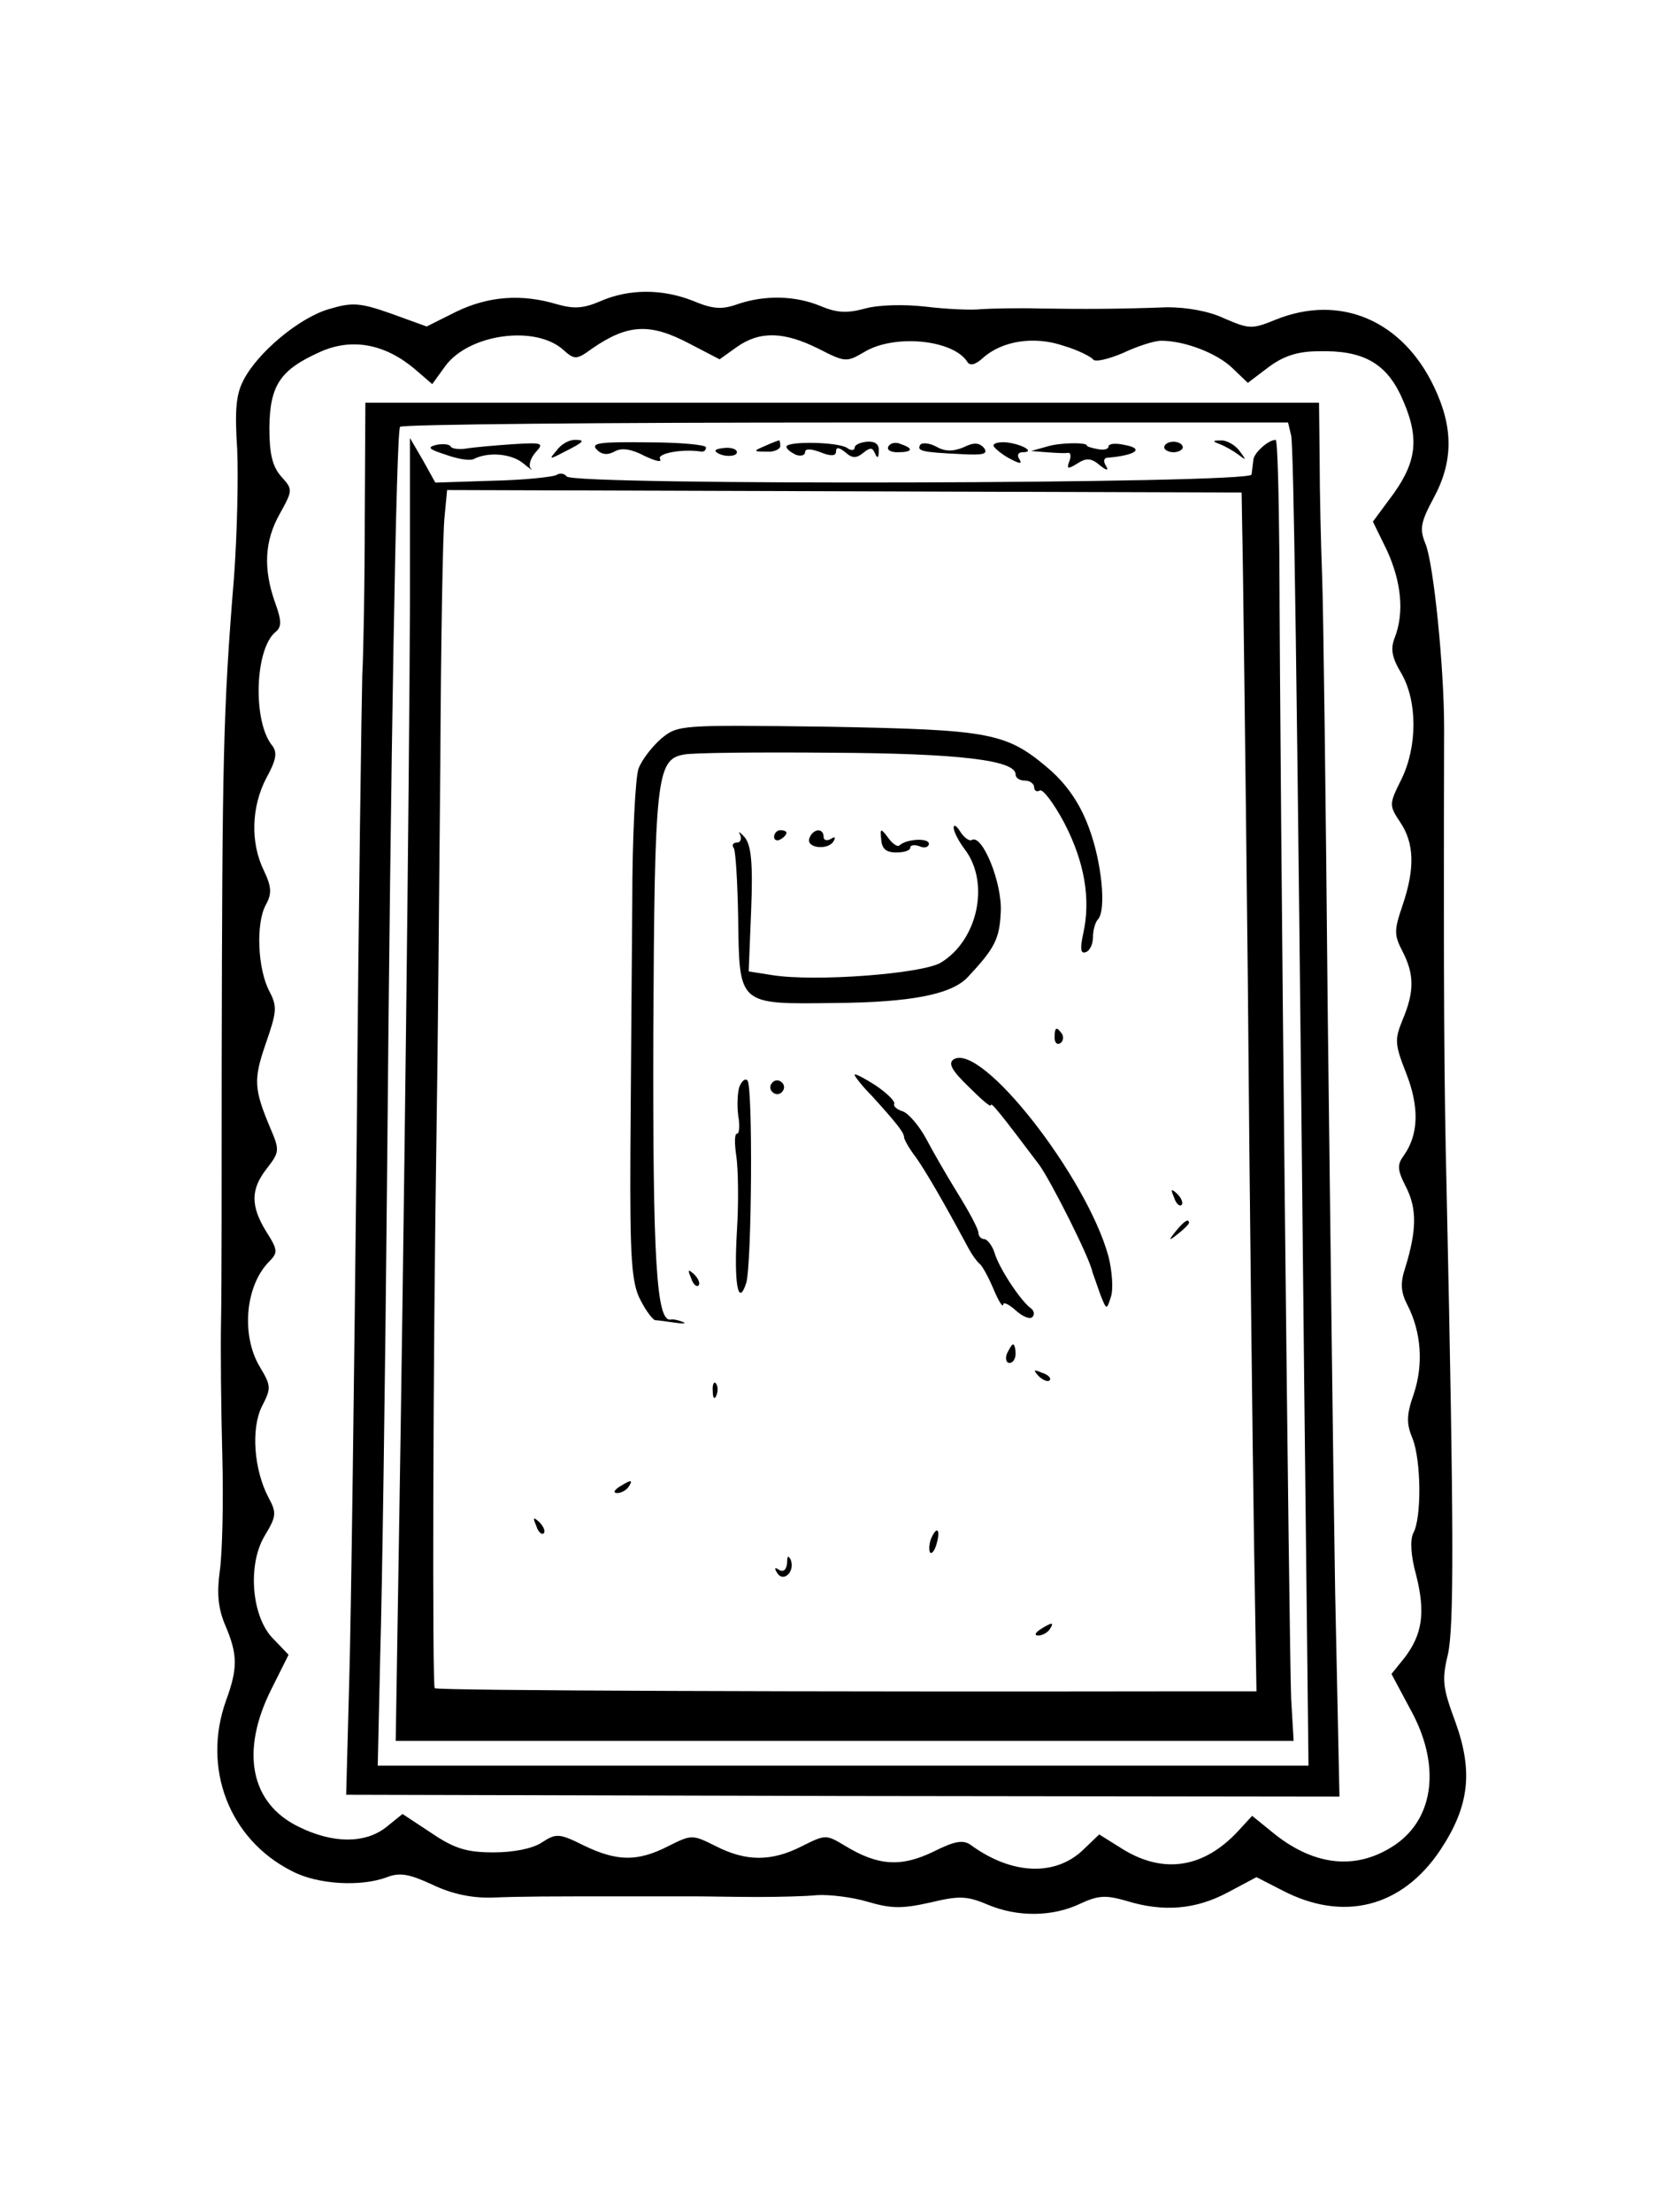 <?xml version="1.0" standalone="no"?>
<!DOCTYPE svg PUBLIC "-//W3C//DTD SVG 20010904//EN"
 "http://www.w3.org/TR/2001/REC-SVG-20010904/DTD/svg10.dtd">
<svg version="1.0" xmlns="http://www.w3.org/2000/svg"
 width="270pt" height="357pt" viewBox="0 0 270 357"
 preserveAspectRatio="xMidYMid meet">
<g transform="translate(0,357) scale(0.1,-0.1)"
fill="#000000" stroke="none">
<path d="M970 3084 c-28 -12 -43 -13 -71 -5 -57 17 -110 13 -162 -12 l-48 -24
-58 21 c-51 18 -63 18 -100 7 -48 -14 -115 -70 -138 -115 -12 -23 -14 -49 -10
-111 2 -44 0 -136 -5 -205 -18 -220 -19 -297 -20 -785 0 -181 0 -368 -1 -415
-1 -47 0 -146 2 -220 2 -74 0 -158 -4 -185 -5 -37 -3 -61 9 -89 20 -47 20 -69
1 -121 -39 -109 5 -224 106 -275 41 -22 112 -26 154 -10 21 8 36 5 73 -12 31
-15 64 -22 97 -21 49 2 90 2 220 2 36 0 83 0 105 0 22 0 68 -1 103 -1 34 0 78
1 97 3 19 1 56 -3 82 -11 38 -11 55 -11 100 -1 46 11 59 11 92 -3 49 -21 106
-20 150 1 30 14 42 14 74 5 61 -19 113 -14 164 13 l47 25 41 -21 c99 -52 194
-28 256 65 47 71 53 127 24 207 -20 54 -22 67 -12 108 10 44 10 195 -2 751 -4
166 -5 315 -4 745 0 98 -17 265 -30 297 -10 24 -8 35 13 74 32 59 32 114 1
179 -51 108 -152 151 -256 109 -39 -16 -43 -15 -83 2 -25 12 -61 18 -92 18
-80 -3 -136 -3 -205 -2 -36 1 -78 0 -95 -1 -16 -2 -57 0 -90 4 -35 4 -76 3
-98 -3 -29 -8 -46 -7 -72 4 -41 17 -90 18 -134 3 -25 -9 -40 -8 -71 5 -50 20
-104 20 -150 0z m144 -69 l48 -25 28 20 c37 26 76 25 132 -3 43 -22 45 -22 74
-5 48 29 143 20 166 -16 4 -7 13 -5 25 6 31 28 83 36 130 20 24 -7 45 -18 48
-22 3 -5 24 0 48 10 23 11 51 20 62 20 38 0 90 -20 115 -44 l25 -24 33 25 c24
18 47 26 81 26 70 2 107 -18 132 -69 31 -66 29 -105 -10 -160 l-34 -46 23 -47
c23 -51 28 -100 12 -141 -7 -18 -4 -32 11 -57 26 -45 26 -118 0 -171 -20 -40
-20 -42 -2 -69 23 -34 24 -75 4 -134 -14 -41 -14 -48 0 -75 19 -37 19 -65 0
-110 -13 -32 -13 -39 6 -87 21 -54 20 -98 -4 -132 -11 -15 -11 -23 4 -52 17
-34 17 -69 -2 -130 -8 -24 -7 -39 4 -60 22 -43 26 -95 10 -143 -12 -34 -12
-48 -2 -72 14 -35 15 -129 1 -153 -5 -11 -4 -36 5 -68 15 -60 10 -95 -19 -133
l-21 -26 31 -58 c48 -87 39 -173 -24 -217 -61 -42 -129 -36 -195 16 l-37 30
-23 -25 c-55 -59 -119 -69 -184 -30 l-40 25 -26 -25 c-45 -43 -115 -40 -180 7
-13 10 -26 8 -62 -10 -52 -25 -89 -23 -143 10 -30 18 -31 18 -69 -1 -49 -25
-90 -25 -139 0 -38 19 -39 19 -77 0 -49 -25 -82 -25 -136 1 -40 20 -45 20 -68
5 -15 -10 -46 -16 -78 -16 -43 0 -63 6 -100 31 l-47 31 -26 -21 c-34 -27 -86
-27 -141 0 -79 38 -95 122 -45 222 l28 56 -24 25 c-36 35 -43 121 -14 168 18
30 19 36 6 60 -24 45 -29 112 -11 148 15 29 15 33 -3 63 -31 51 -24 131 14
170 15 15 15 19 -4 49 -26 42 -25 69 1 102 20 26 21 29 6 64 -27 64 -28 79 -8
137 18 52 19 60 6 85 -19 36 -22 109 -6 139 10 18 10 29 -3 56 -22 45 -20 103
4 149 16 29 18 41 10 52 -32 38 -29 156 5 184 10 8 10 18 -1 48 -19 54 -17 99
8 143 21 38 21 39 2 60 -14 16 -19 36 -19 79 1 68 17 93 82 122 51 23 104 13
152 -27 l29 -25 21 29 c38 52 146 67 191 26 18 -16 21 -16 47 3 57 39 93 41
157 7z"/>
<path d="M589 2733 c0 -104 -2 -217 -4 -253 -1 -36 -6 -373 -9 -750 -4 -377
-9 -769 -12 -871 l-5 -186 802 -2 802 -1 -7 332 c-3 183 -8 605 -12 938 -3
333 -7 648 -9 700 -2 52 -4 137 -4 188 l-1 92 -770 0 -770 0 -1 -187z m1496
134 c4 -22 9 -339 21 -1524 l7 -623 -752 0 -751 0 4 178 c3 97 8 443 11 767 6
698 15 1207 21 1216 2 4 325 7 719 7 l715 0 5 -21z"/>
<path d="M662 2599 c-1 -293 -10 -1045 -18 -1527 l-5 -312 725 0 725 0 -4 68
c-3 64 -18 1457 -19 1844 -1 104 -3 188 -6 188 -12 0 -35 -21 -36 -32 -1 -7
-2 -18 -3 -24 -1 -15 -1098 -18 -1106 -3 -4 5 -11 6 -17 2 -7 -3 -53 -8 -103
-9 l-92 -3 -20 36 -21 36 0 -264z m1344 116 c1 -33 5 -359 9 -725 3 -366 8
-774 10 -907 l4 -243 -102 0 c-623 -1 -1221 1 -1225 5 -4 4 -3 524 3 905 2
118 4 379 6 580 1 201 4 384 7 407 l4 42 642 -2 641 -2 1 -60z"/>
<path d="M1068 2378 c-15 -13 -32 -35 -37 -49 -5 -15 -10 -111 -10 -215 -1
-104 -2 -284 -3 -399 -1 -178 2 -216 16 -243 9 -18 20 -32 24 -33 4 0 18 -2
32 -4 14 -2 19 -1 13 1 -7 3 -16 5 -20 4 -23 -4 -29 96 -28 462 2 412 5 442
49 450 13 3 120 4 237 3 207 -1 299 -12 299 -35 0 -6 7 -10 15 -10 8 0 15 -5
15 -11 0 -5 4 -8 9 -5 5 3 23 -21 40 -53 32 -62 43 -122 30 -179 -5 -23 -4
-32 4 -29 7 2 12 13 12 25 0 11 4 24 8 28 14 15 6 94 -15 149 -14 38 -35 68
-62 92 -71 61 -94 65 -361 70 -237 3 -240 3 -267 -19z"/>
<path d="M1540 2234 c0 -6 8 -22 18 -35 41 -54 21 -147 -39 -183 -31 -18 -203
-31 -272 -20 l-38 6 4 99 c3 76 0 104 -10 117 -8 9 -12 11 -8 5 3 -7 1 -13 -5
-13 -6 0 -9 -4 -5 -9 3 -5 6 -56 7 -113 2 -141 -1 -139 156 -137 124 1 189 14
215 42 43 46 51 61 53 104 3 47 -30 128 -47 117 -4 -2 -12 4 -18 13 -6 10 -11
13 -11 7z"/>
<path d="M1250 2219 c0 -5 5 -7 10 -4 6 3 10 8 10 11 0 2 -4 4 -10 4 -5 0 -10
-5 -10 -11z"/>
<path d="M1307 2217 c-6 -16 30 -20 39 -5 4 7 2 8 -4 4 -7 -4 -12 -2 -12 3 0
15 -17 14 -23 -2z"/>
<path d="M1423 2215 c1 -15 8 -21 24 -21 13 0 23 3 23 8 0 4 7 5 15 2 8 -4 15
-1 15 4 0 10 -37 8 -48 -3 -3 -2 -11 3 -18 13 -12 16 -13 15 -11 -3z"/>
<path d="M1703 1895 c0 -8 4 -12 9 -9 5 3 6 10 3 15 -9 13 -12 11 -12 -6z"/>
<path d="M1540 1860 c-9 -6 -4 -17 24 -44 20 -20 36 -34 36 -30 0 6 14 -11 78
-96 19 -26 82 -151 86 -173 2 -6 8 -23 13 -37 10 -25 10 -25 17 -3 4 12 2 41
-4 65 -35 128 -205 346 -250 318z"/>
<path d="M1380 1835 c0 -2 12 -18 28 -34 39 -43 52 -59 52 -67 0 -3 8 -18 19
-32 16 -23 42 -67 85 -147 6 -11 14 -22 18 -25 4 -3 14 -21 22 -40 8 -19 15
-31 16 -26 0 5 9 1 20 -9 11 -10 23 -15 27 -11 4 4 3 10 -2 14 -16 11 -52 65
-59 90 -4 12 -12 22 -17 22 -5 0 -9 5 -9 10 0 6 -15 34 -33 63 -18 29 -41 69
-52 90 -11 20 -28 40 -37 43 -10 3 -16 9 -14 12 2 4 -11 17 -30 30 -19 12 -34
20 -34 17z"/>
<path d="M1194 1816 c-3 -9 -4 -30 -2 -46 3 -17 2 -30 -2 -30 -4 0 -4 -16 -1
-36 3 -20 4 -74 1 -121 -5 -85 2 -124 15 -84 9 29 11 318 2 327 -4 4 -9 -1
-13 -10z"/>
<path d="M1246 1821 c-4 -5 -2 -12 3 -15 5 -4 12 -2 15 3 4 5 2 12 -3 15 -5 4
-12 2 -15 -3z"/>
<path d="M1896 1637 c3 -10 9 -15 12 -12 3 3 0 11 -7 18 -10 9 -11 8 -5 -6z"/>
<path d="M1899 1583 c-13 -16 -12 -17 4 -4 9 7 17 15 17 17 0 8 -8 3 -21 -13z"/>
<path d="M1116 1507 c3 -10 9 -15 12 -12 3 3 0 11 -7 18 -10 9 -11 8 -5 -6z"/>
<path d="M1626 1385 c-3 -8 -1 -15 4 -15 6 0 10 7 10 15 0 8 -2 15 -4 15 -2 0
-6 -7 -10 -15z"/>
<path d="M1677 1349 c7 -7 15 -10 18 -7 3 3 -2 9 -12 12 -14 6 -15 5 -6 -5z"/>
<path d="M1151 1324 c0 -11 3 -14 6 -6 3 7 2 16 -1 19 -3 4 -6 -2 -5 -13z"/>
<path d="M1000 1170 c-9 -6 -10 -10 -3 -10 6 0 15 5 18 10 8 12 4 12 -15 0z"/>
<path d="M866 1107 c3 -10 9 -15 12 -12 3 3 0 11 -7 18 -10 9 -11 8 -5 -6z"/>
<path d="M1503 1085 c-3 -9 -3 -18 -1 -21 3 -3 8 4 11 16 6 23 -1 27 -10 5z"/>
<path d="M1271 1047 c-1 -11 -6 -15 -13 -11 -7 5 -8 3 -3 -5 10 -16 29 2 22
21 -4 8 -6 7 -6 -5z"/>
<path d="M1680 940 c-9 -6 -10 -10 -3 -10 6 0 15 5 18 10 8 12 4 12 -15 0z"/>
<path d="M705 2852 c-16 -4 -13 -7 15 -16 19 -7 39 -10 45 -7 23 12 61 9 80
-7 11 -9 17 -13 12 -8 -4 5 0 17 8 26 14 15 11 16 -37 13 -29 -2 -63 -5 -75
-7 -12 -2 -24 0 -25 3 -2 4 -12 5 -23 3z"/>
<path d="M899 2843 c-13 -15 -12 -15 11 -3 34 17 36 20 18 20 -9 0 -22 -7 -29
-17z"/>
<path d="M963 2845 c8 -9 18 -10 29 -4 12 7 28 4 49 -7 17 -8 28 -11 25 -5 -6
9 36 17 67 12 4 0 7 2 7 7 0 4 -42 8 -94 8 -76 1 -92 -1 -83 -11z"/>
<path d="M1235 2850 c-19 -8 -19 -9 3 -9 12 -1 22 4 22 9 0 6 -1 10 -2 9 -2 0
-12 -4 -23 -9z"/>
<path d="M1270 2849 c0 -4 7 -9 15 -13 8 -3 15 -1 15 4 0 6 9 6 25 0 17 -7 25
-6 25 1 0 8 5 7 15 -1 11 -10 18 -10 29 -1 11 9 15 9 19 -1 4 -9 6 -7 6 4 1
11 -6 16 -19 15 -11 -1 -20 -5 -20 -10 0 -4 -6 -5 -12 0 -16 10 -98 11 -98 2z"/>
<path d="M1435 2850 c-4 -6 3 -10 14 -10 25 0 27 6 6 13 -8 4 -17 2 -20 -3z"/>
<path d="M1486 2852 c-6 -10 3 -12 66 -15 36 -2 44 0 37 10 -8 9 -17 9 -33 1
-17 -7 -30 -7 -44 1 -11 6 -23 7 -26 3z"/>
<path d="M1605 2849 c4 -5 15 -14 27 -20 15 -8 19 -8 14 0 -4 6 -2 11 5 11 22
0 0 13 -26 16 -14 1 -23 -2 -20 -7z"/>
<path d="M1690 2849 l-25 -7 25 -2 c14 -1 29 -2 34 -1 5 1 6 -5 3 -13 -5 -13
-3 -14 13 -4 14 9 22 9 36 -3 11 -9 15 -9 10 -1 -4 6 -4 12 1 13 48 4 62 15
28 21 -14 3 -25 2 -25 -3 0 -4 -8 -6 -17 -4 -10 2 -18 4 -18 6 0 5 -43 5 -65
-2z"/>
<path d="M1880 2848 c0 -4 7 -8 15 -8 8 0 15 4 15 8 0 5 -7 9 -15 9 -8 0 -15
-4 -15 -9z"/>
<path d="M1970 2853 c8 -3 22 -11 30 -17 13 -10 13 -9 1 7 -7 9 -21 17 -30 16
-13 0 -14 -1 -1 -6z"/>
<path d="M1156 2841 c9 -9 34 -9 34 -1 0 5 -9 8 -20 7 -10 -1 -17 -3 -14 -6z"/>
</g>
</svg>
